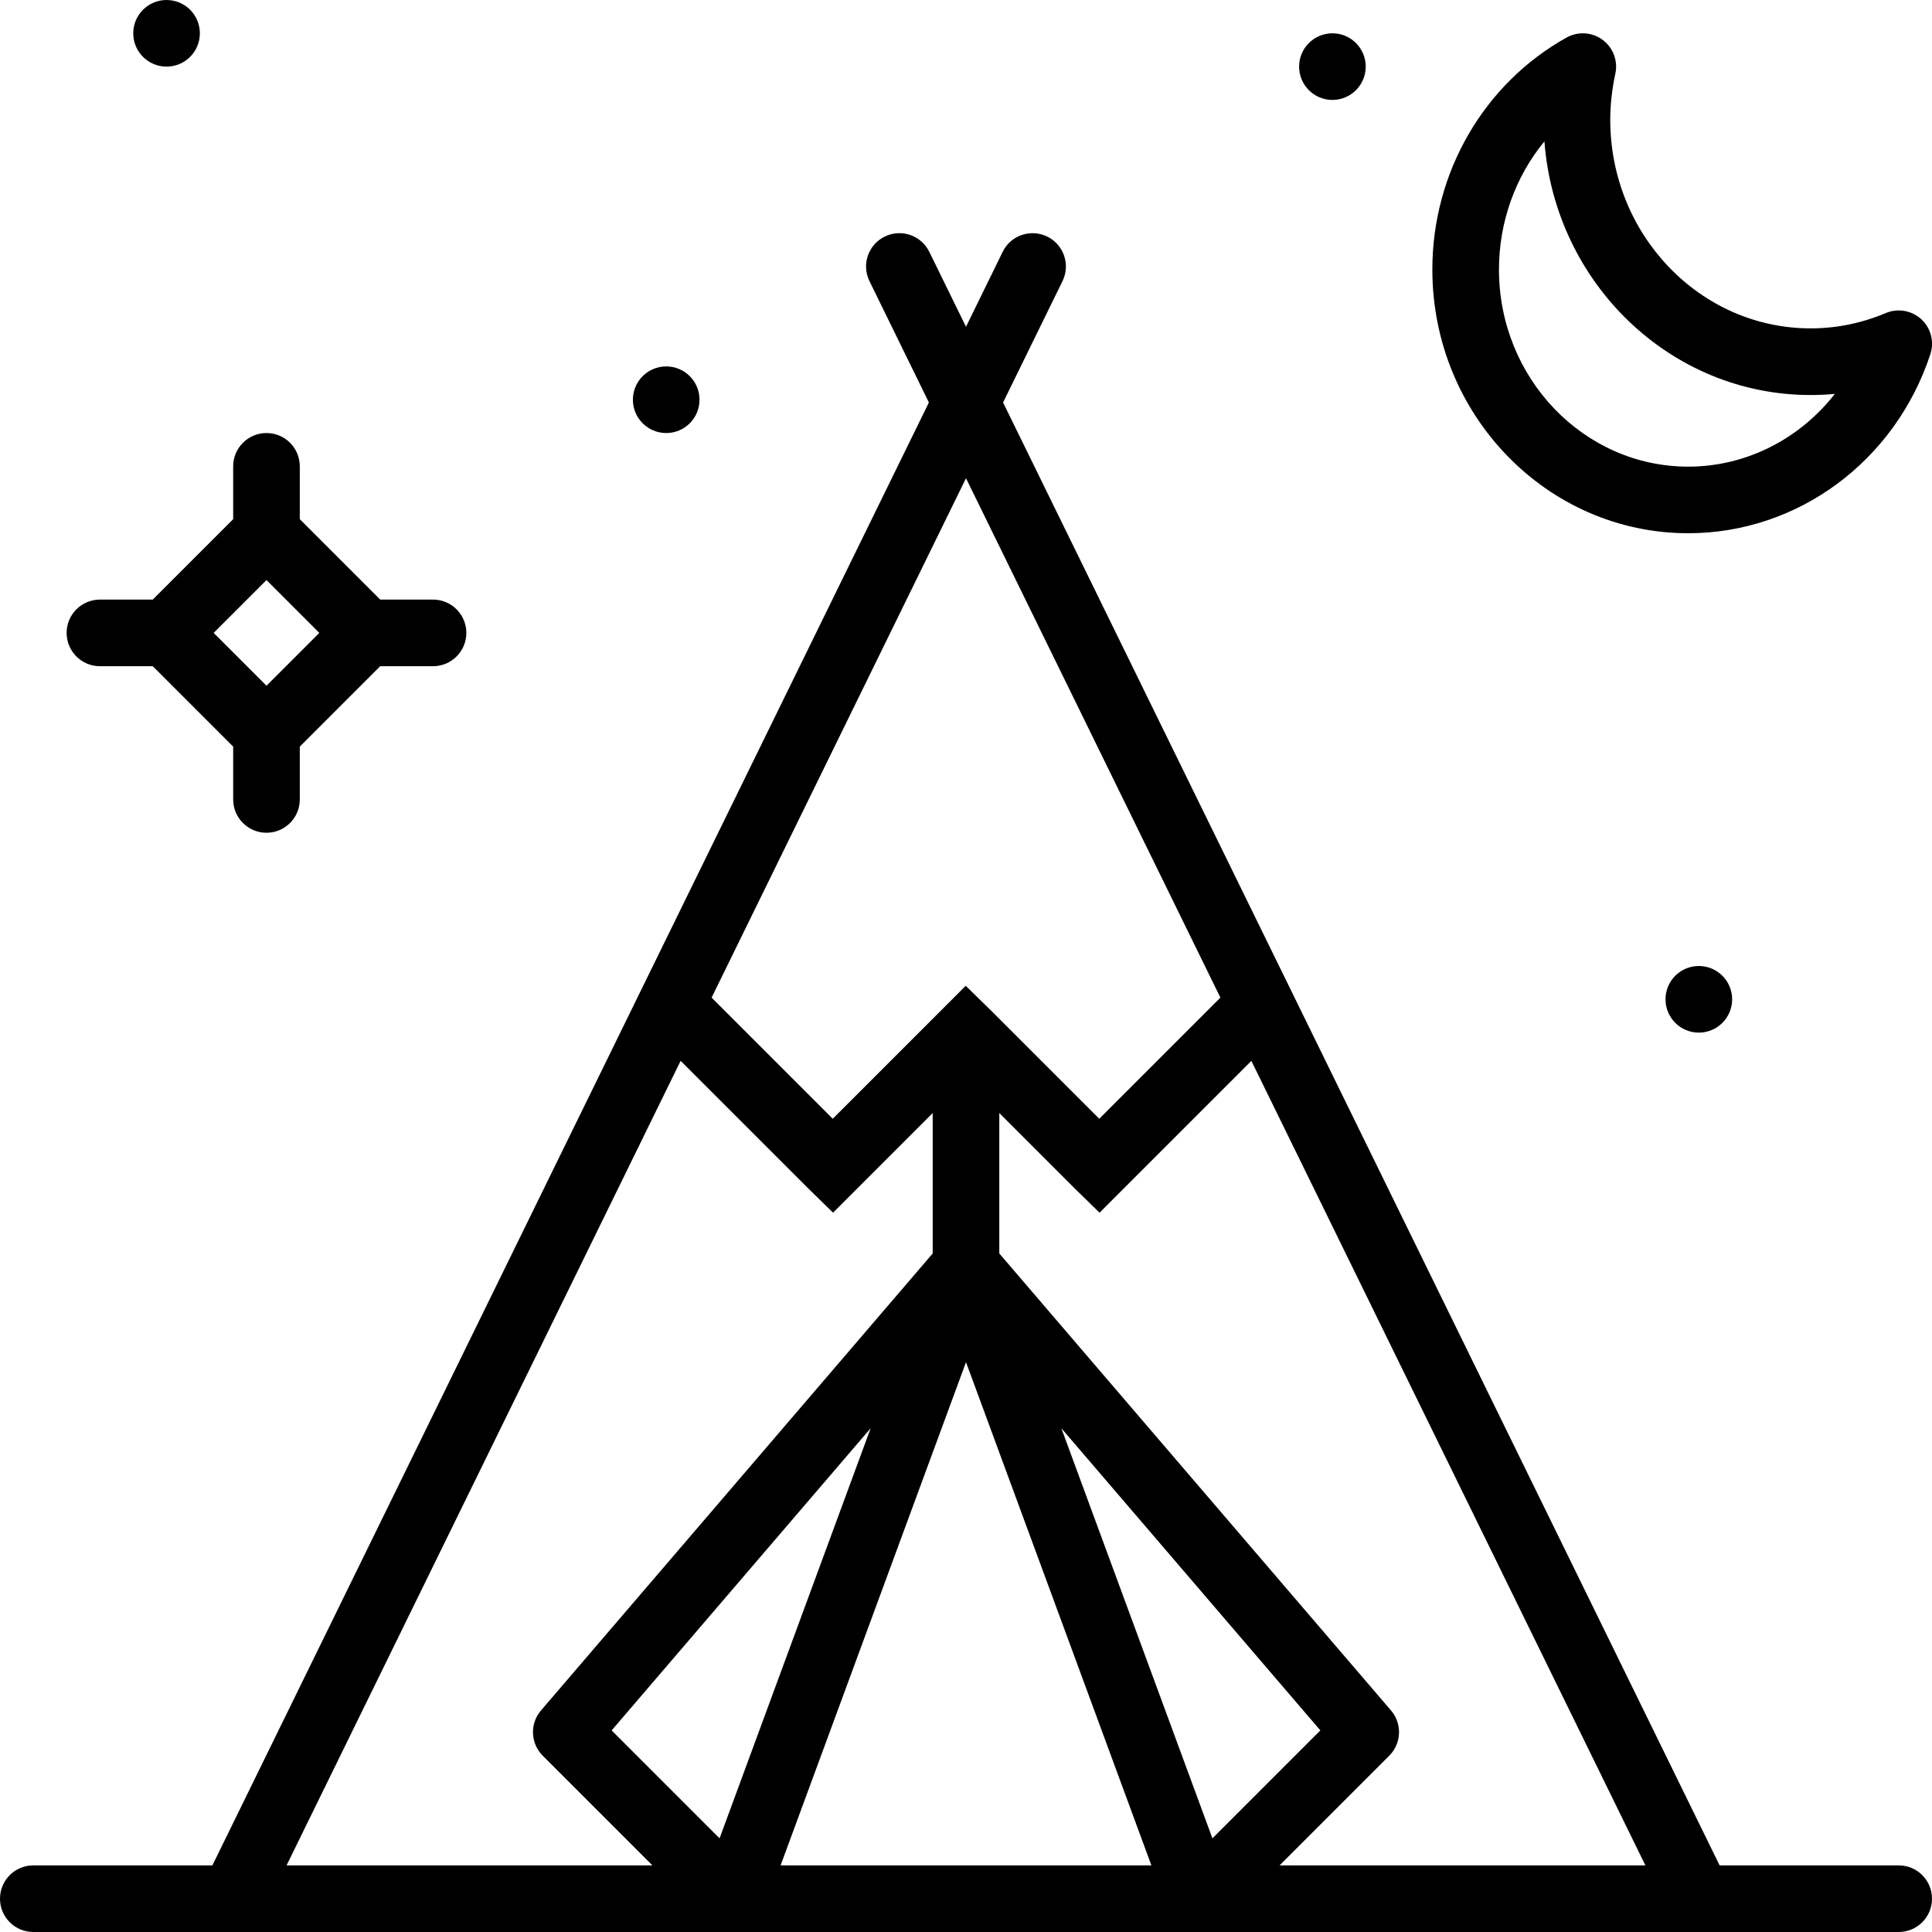 <svg width="58px" height="58px" viewBox="0 0 58 58" version="1.1" xmlns="http://www.w3.org/2000/svg" xmlns:xlink="http://www.w3.org/1999/xlink"><title>logo</title> <desc>Created with Sketch.</desc> <g id="Page-1" stroke="none" stroke-width="1" fill="none" fill-rule="evenodd"> <g id="logo" fill="#000000" fill-rule="nonzero"> <path d="M57,56 L51.624,56 L30.113,12.083 L31.897,8.44 C32.14,7.944 31.935,7.345 31.439,7.102 C30.942,6.86 30.343,7.064 30.101,7.56 L29,9.81 L27.898,7.56 C27.655,7.064 27.057,6.859 26.56,7.102 C26.064,7.345 25.859,7.944 26.102,8.44 L27.886,12.083 L6.376,56 L1,56 C0.448,56 0,56.448 0,57 C0,57.552 0.448,58 1,58 L57,58 C57.553,58 58,57.552 58,57 C58,56.448 57.553,56 57,56 Z M29,40.893 L34.566,56 L23.434,56 L29,40.893 Z M21.602,55.188 L18.362,51.948 L26.138,42.876 L21.602,55.188 Z M31.862,42.876 L39.638,51.948 L36.398,55.188 L31.862,42.876 Z M41.707,52.707 C42.077,52.337 42.099,51.746 41.759,51.349 L30,37.63 L30,33.414 L32.285,35.699 L33.009,36.406 L37.567,31.848 L49.396,56 L38.414,56 L41.707,52.707 Z M36.637,29.949 L33,33.586 L29.715,30.301 L29.707,30.294 C29.706,30.293 29.706,30.293 29.705,30.292 L28.991,29.594 L28.293,30.292 L28.292,30.293 L25,33.586 L21.363,29.949 L29,14.357 L36.637,29.949 Z M20.433,31.847 L24.285,35.698 L25.009,36.405 L28,33.414 L28,37.63 L16.241,51.349 C15.901,51.746 15.924,52.337 16.293,52.707 L19.586,56 L8.603,56 L20.433,31.847 Z" id="Shape"></path> <path d="M50.681,16.008 C53.971,16.008 56.893,13.847 57.951,10.632 C58.073,10.259 57.967,9.85 57.679,9.584 C57.389,9.318 56.971,9.247 56.613,9.398 C55.89,9.703 55.131,9.858 54.356,9.858 C51.04,9.858 48.341,7.048 48.341,3.595 C48.341,3.146 48.393,2.68 48.494,2.211 C48.577,1.827 48.428,1.43 48.111,1.196 C47.796,0.962 47.374,0.936 47.029,1.127 C44.543,2.514 43,5.182 43,8.092 C43,12.457 46.445,16.008 50.681,16.008 Z M46.364,4.245 C46.686,8.499 50.146,11.859 54.354,11.859 C54.598,11.859 54.841,11.848 55.083,11.825 C54.026,13.179 52.422,14.009 50.681,14.009 C47.549,14.009 45,11.355 45,8.092 C45,6.655 45.497,5.299 46.364,4.245 Z" id="Shape"></path> <path d="M3,20 L4.586,20 L7,22.414 L7,24 C7,24.552 7.448,25 8,25 C8.552,25 9,24.552 9,24 L9,22.414 L11.414,20 L13,20 C13.552,20 14,19.552 14,19 C14,18.448 13.552,18 13,18 L11.414,18 L9,15.586 L9,14 C9,13.448 8.552,13 8,13 C7.448,13 7,13.448 7,14 L7,15.586 L4.586,18 L3,18 C2.448,18 2,18.448 2,19 C2,19.552 2.448,20 3,20 Z M8,17.414 L9.586,19 L8,20.586 L6.414,19 L8,17.414 Z" id="Shape"></path> <circle id="Oval" cx="5" cy="1" r="1"></circle> <circle id="Oval" cx="20" cy="12" r="1"></circle> <circle id="Oval" cx="51" cy="30" r="1"></circle> <circle id="Oval" cx="40" cy="2" r="1"></circle> </g> </g> </svg>
